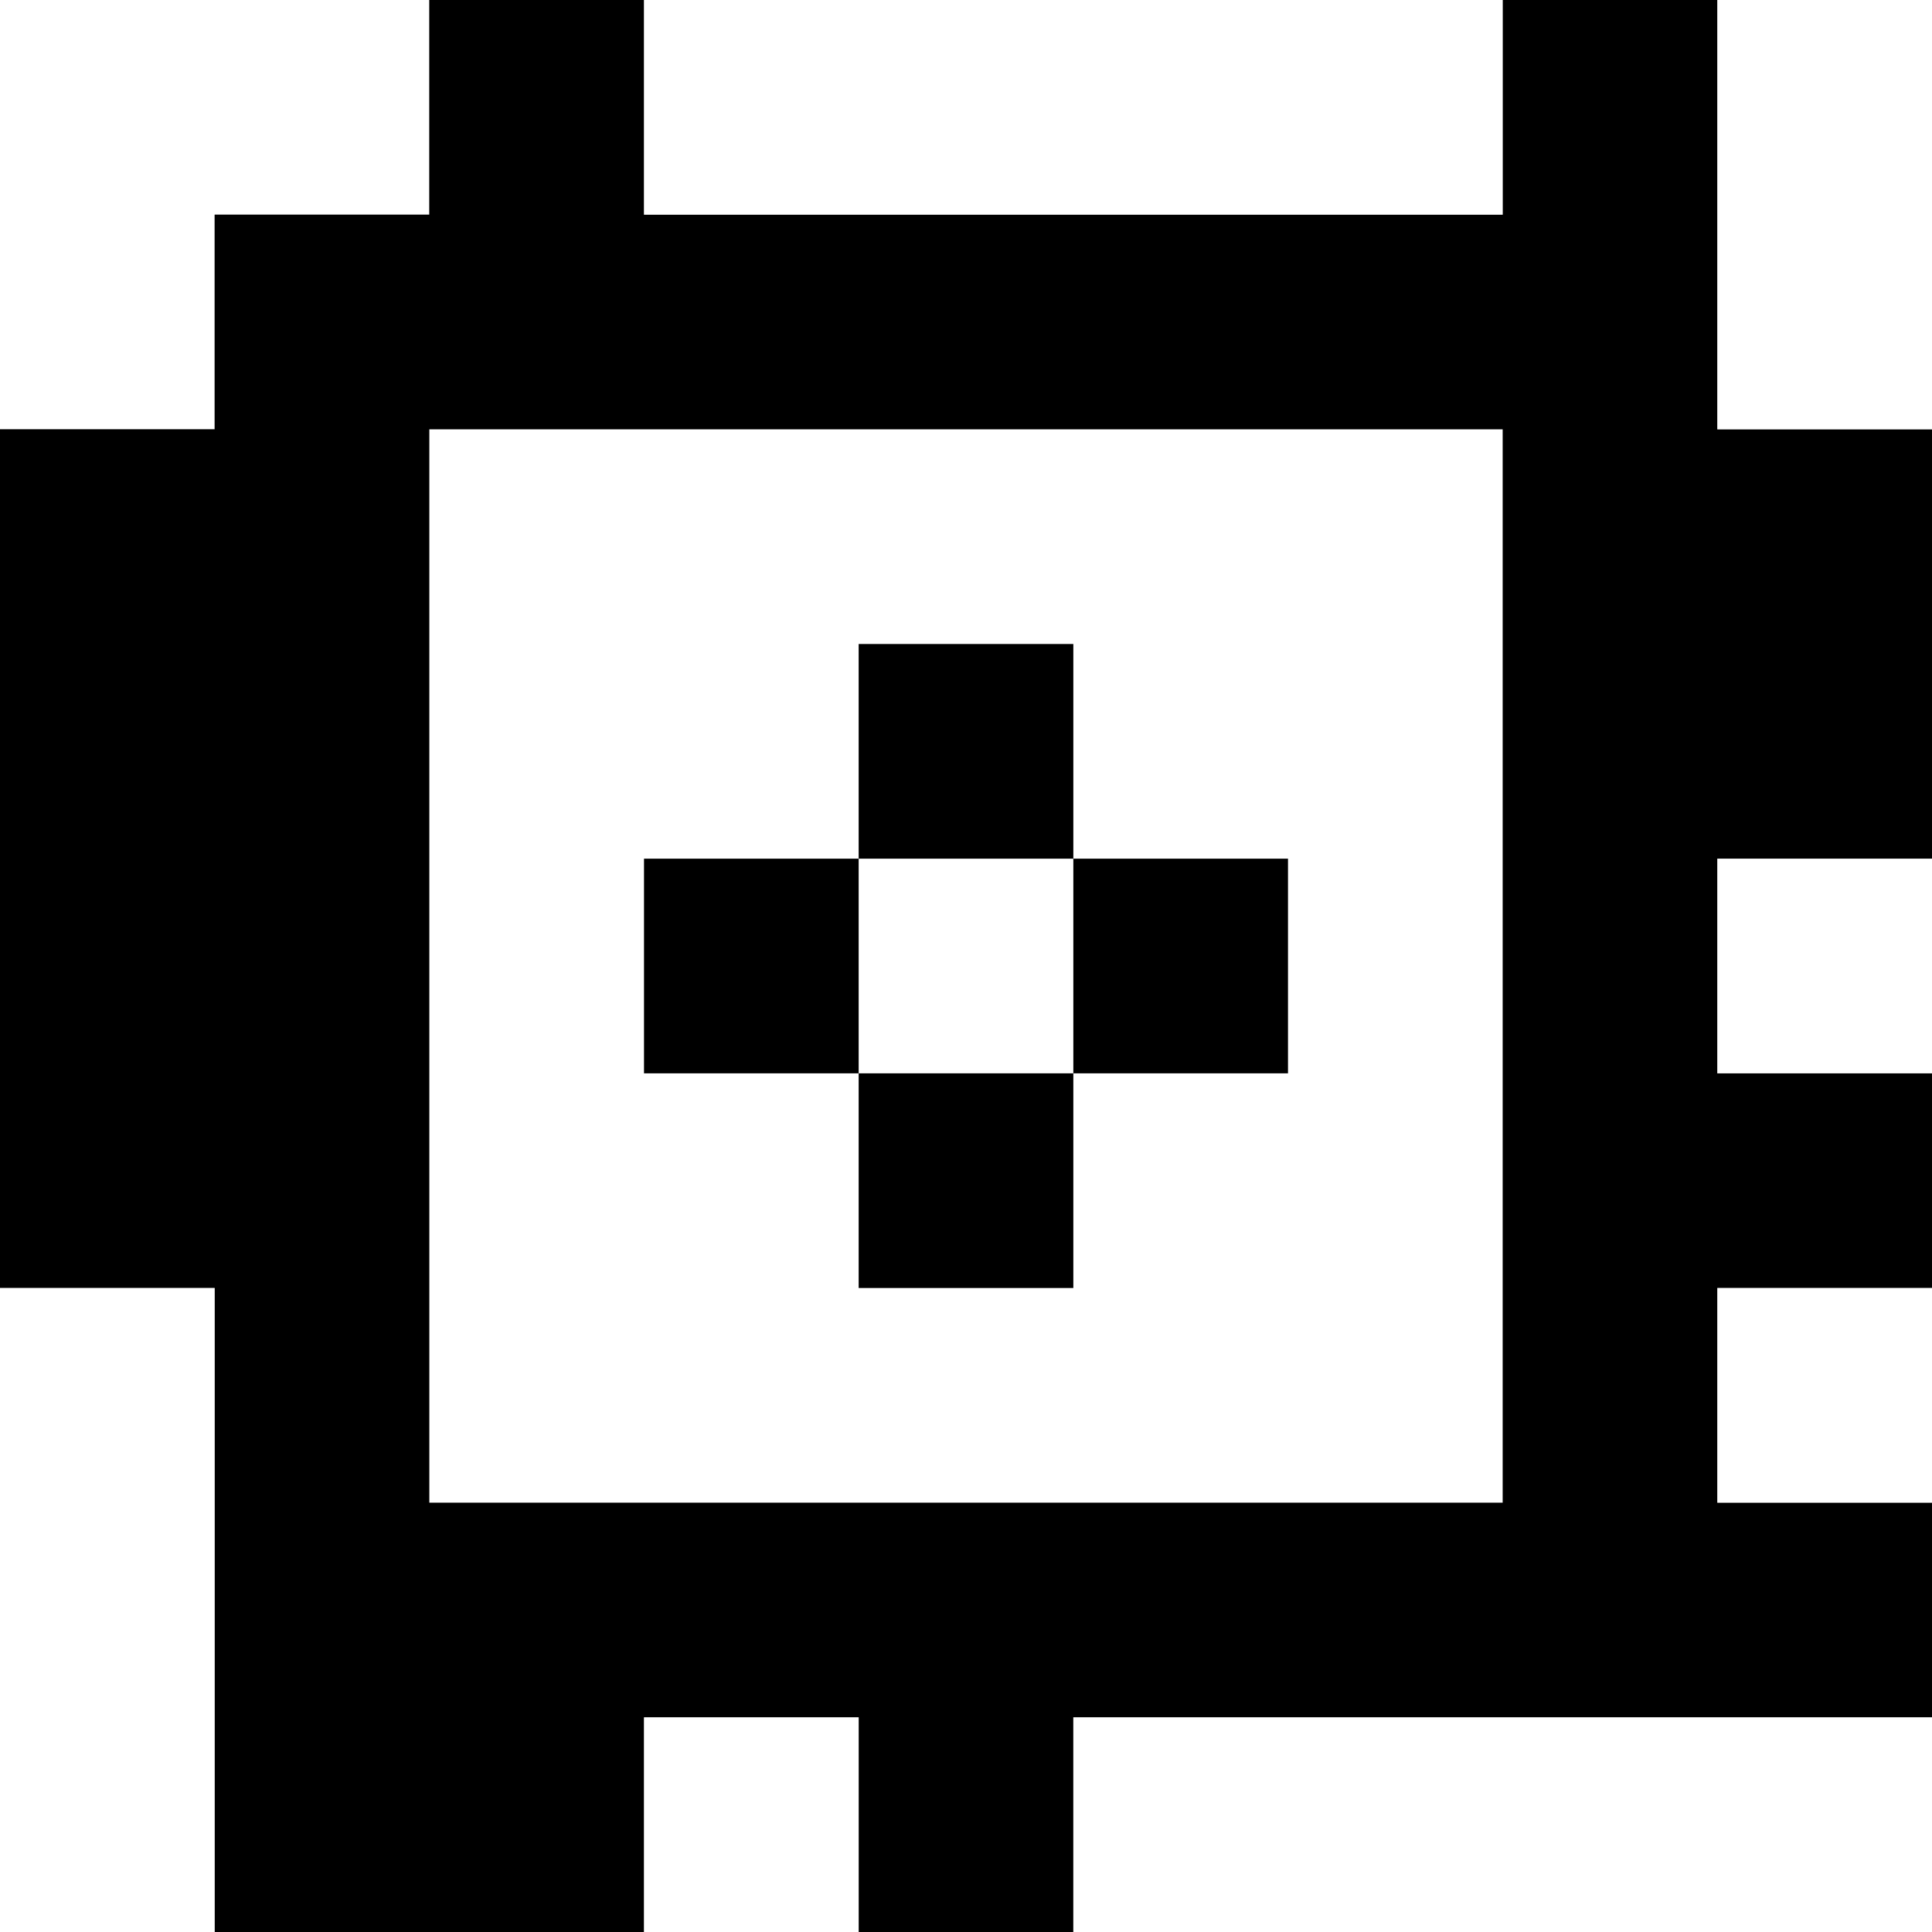 <?xml version="1.0" standalone="yes"?>
<svg xmlns="http://www.w3.org/2000/svg" width="90" height="90">
<rect width="100%" height="100%" fill="#808080" stroke="none"/>
<path style="fill:#ffffff; stroke:none;" d="M0 0L0 20L10 20L10 10L20 10L20 0L0 0z"/>
<path style="fill:#000000; stroke:none;" d="M20 0L20 10L10 10L10 20L0 20L0 60L10 60L10 90L30 90L30 80L40 80L40 90L50 90L50 80L90 80L90 70L80 70L80 60L90 60L90 50L80 50L80 40L90 40L90 20L80 20L80 0L70 0L70 10L30 10L30 0L20 0z"/>
<path style="fill:#ffffff; stroke:none;" d="M30 0L30 10L70 10L70 0L30 0M80 0L80 20L90 20L90 0L80 0M20 20L20 70L70 70L70 20L20 20z"/>
<path style="fill:#000000; stroke:none;" d="M40 30L40 40L30 40L30 50L40 50L40 60L50 60L50 50L60 50L60 40L50 40L50 30L40 30z"/>
<path style="fill:#ffffff; stroke:none;" d="M40 40L40 50L50 50L50 40L40 40M80 40L80 50L90 50L90 40L80 40M0 60L0 90L10 90L10 60L0 60M80 60L80 70L90 70L90 60L80 60M30 80L30 90L40 90L40 80L30 80M50 80L50 90L90 90L90 80L50 80z"/>
</svg>
